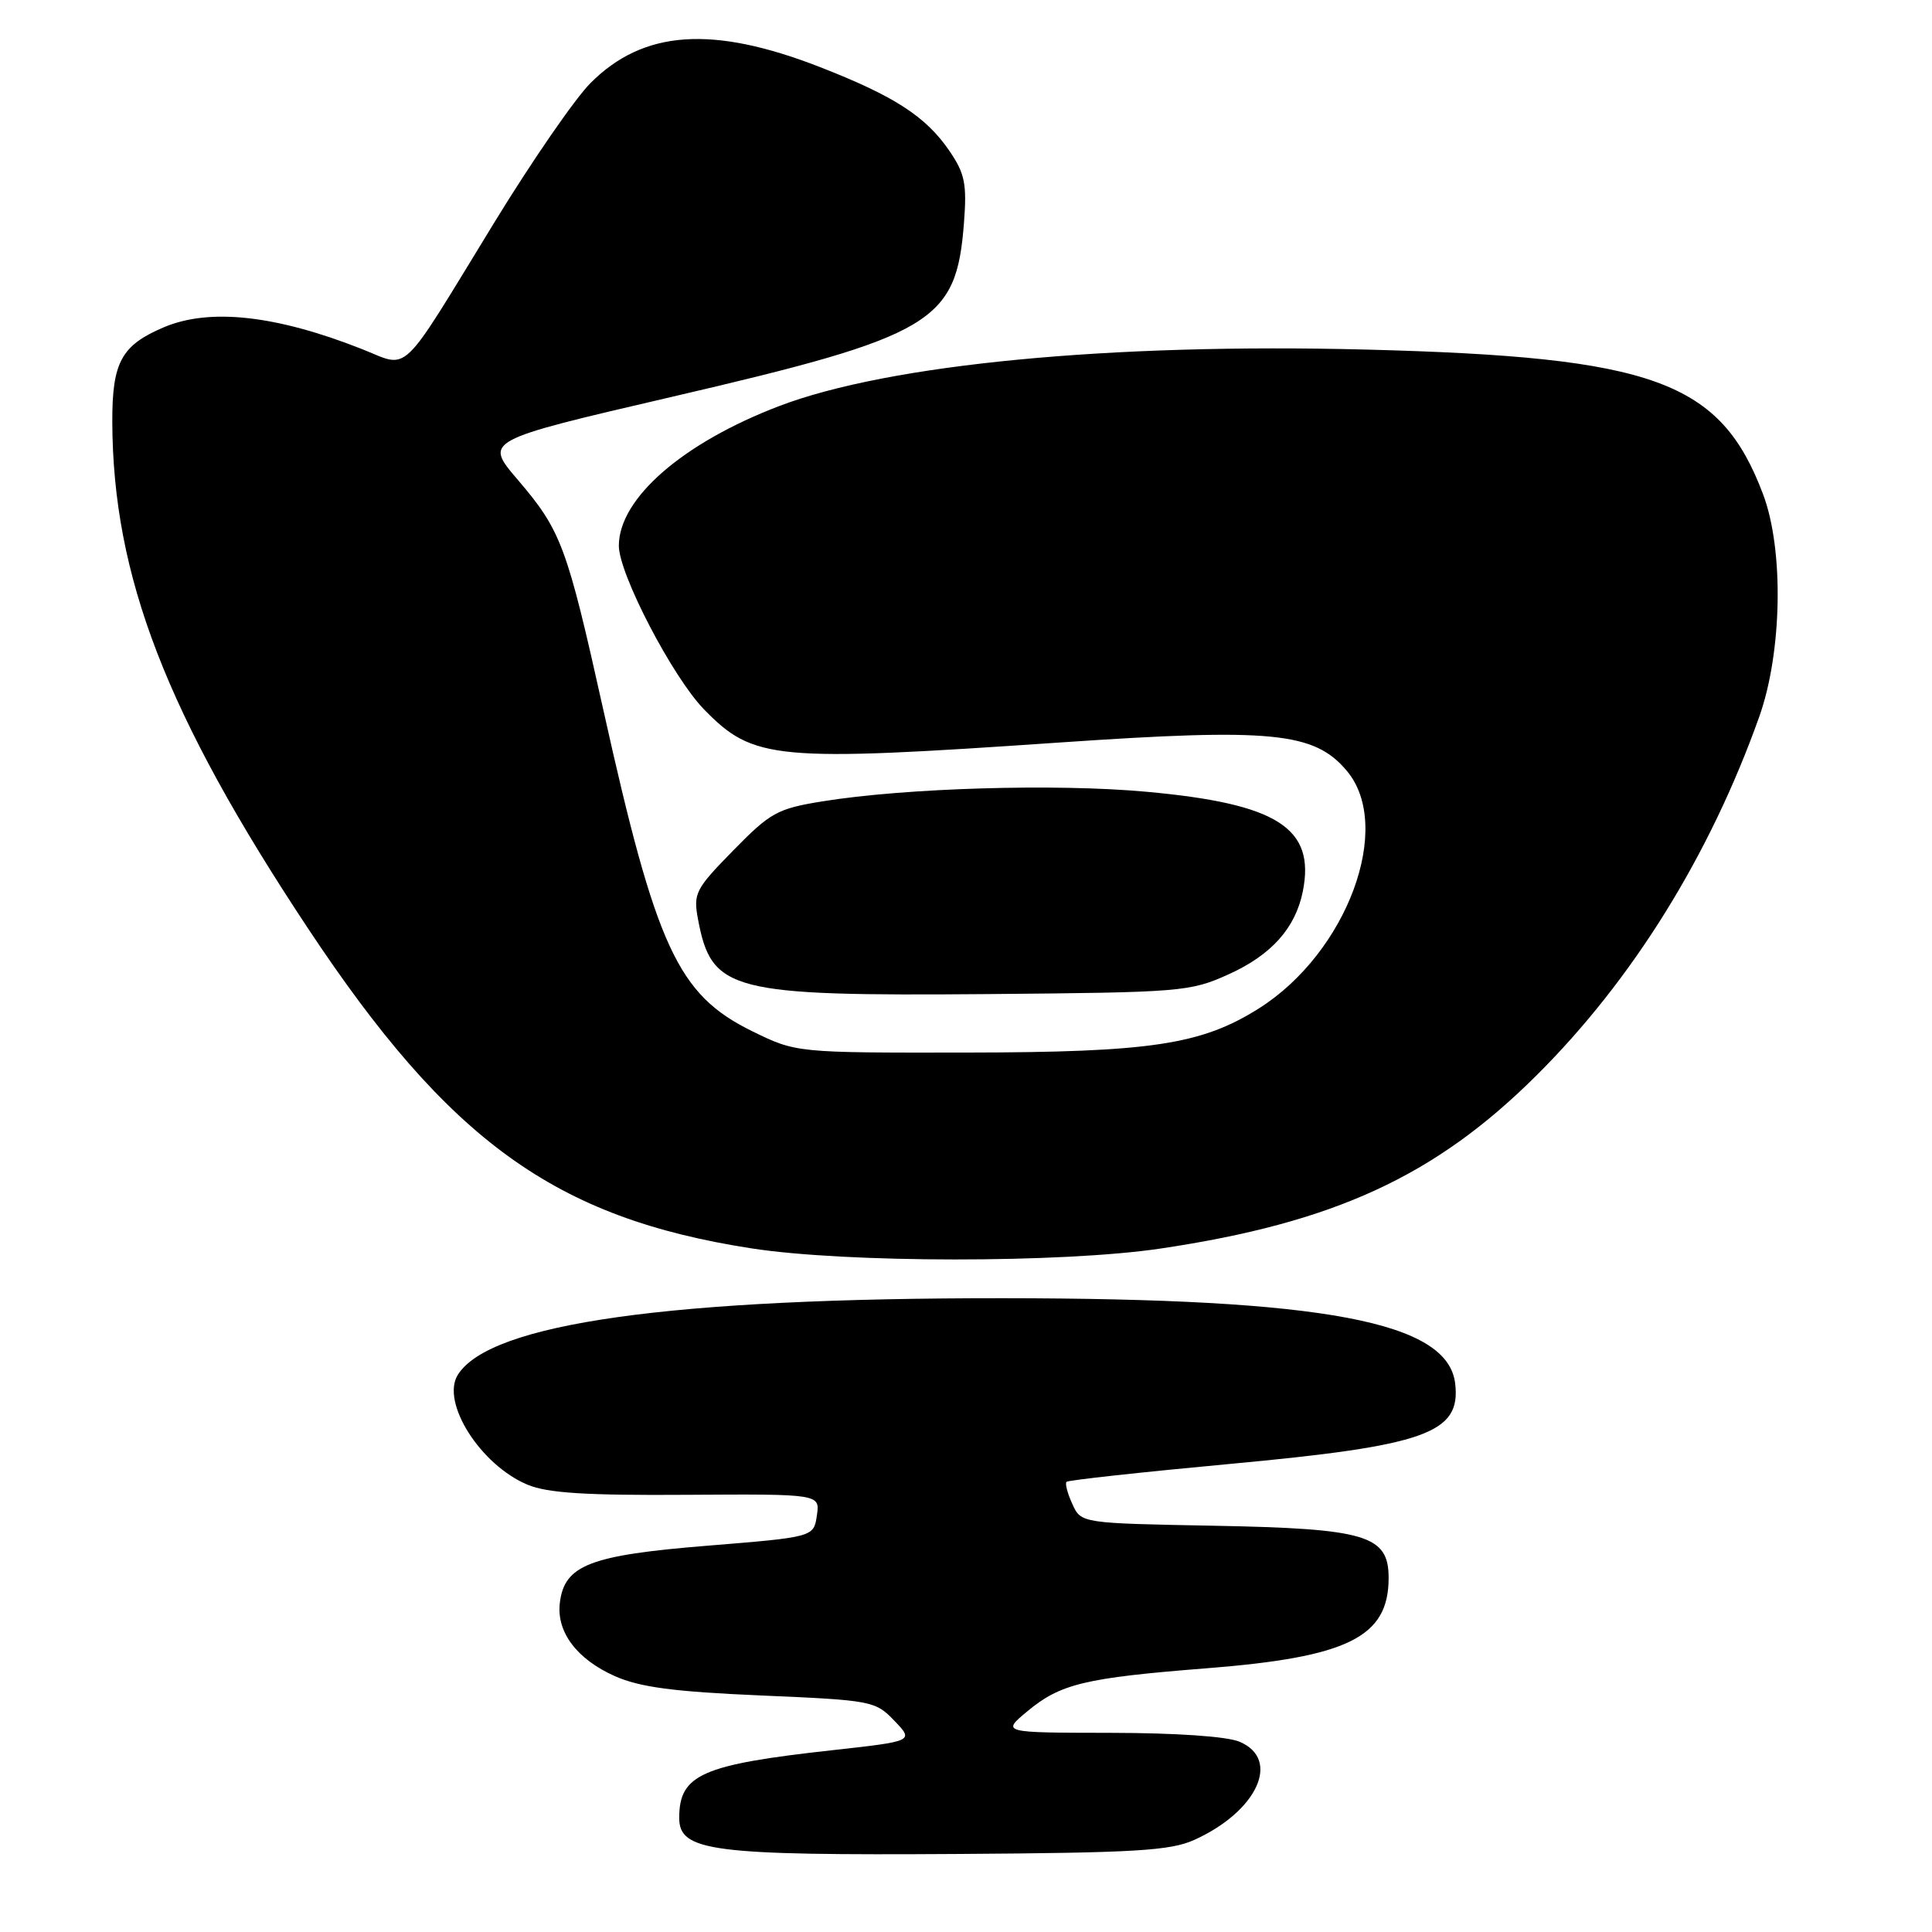 <?xml version="1.0" encoding="UTF-8" standalone="no"?>
<!DOCTYPE svg PUBLIC "-//W3C//DTD SVG 1.1//EN" "http://www.w3.org/Graphics/SVG/1.1/DTD/svg11.dtd" >
<svg xmlns="http://www.w3.org/2000/svg" xmlns:xlink="http://www.w3.org/1999/xlink" version="1.1" viewBox="0 0 256 256">
 <g >
 <path fill="currentColor"
d=" M 158.24 243.80 C 166.59 240.03 169.78 233.13 164.25 230.79 C 162.59 230.08 155.79 229.62 147.11 229.61 C 132.72 229.59 132.72 229.59 136.11 226.77 C 140.50 223.11 143.74 222.33 159.83 221.06 C 178.62 219.59 184.00 216.93 184.00 209.09 C 184.00 203.43 181.05 202.55 160.92 202.17 C 143.25 201.84 143.25 201.84 142.09 199.29 C 141.45 197.89 141.10 196.56 141.32 196.35 C 141.54 196.13 151.23 195.07 162.85 193.99 C 188.95 191.57 193.59 189.92 192.82 183.34 C 191.87 175.13 175.54 172.05 132.90 172.02 C 88.85 171.99 64.97 175.34 60.67 182.16 C 58.38 185.79 63.65 194.12 69.90 196.73 C 72.55 197.84 77.63 198.16 91.02 198.07 C 108.66 197.96 108.66 197.96 108.24 200.81 C 107.82 203.67 107.82 203.67 93.67 204.82 C 78.12 206.08 74.77 207.39 74.18 212.41 C 73.72 216.25 76.45 219.87 81.48 222.10 C 84.81 223.57 89.27 224.16 100.86 224.66 C 115.54 225.29 115.99 225.38 118.51 228.01 C 121.10 230.71 121.10 230.71 110.30 231.91 C 92.99 233.82 90.00 235.14 90.00 240.88 C 90.00 245.32 94.29 245.87 127.00 245.66 C 150.40 245.51 155.06 245.23 158.24 243.80 Z  M 153.77 165.44 C 176.77 162.02 190.15 155.87 203.57 142.52 C 216.31 129.86 226.55 113.37 233.10 95.00 C 236.15 86.44 236.39 72.86 233.62 65.50 C 227.96 50.49 219.22 47.30 181.00 46.32 C 147.07 45.45 117.77 48.27 103.26 53.80 C 90.45 58.69 82.00 66.05 82.00 72.32 C 82.00 76.04 89.12 89.72 93.28 93.99 C 99.84 100.72 102.58 100.98 140.50 98.38 C 168.56 96.46 174.15 97.01 178.46 102.14 C 184.69 109.54 178.50 126.24 166.81 133.62 C 159.19 138.43 152.49 139.44 128.00 139.47 C 105.50 139.50 105.50 139.50 99.65 136.63 C 89.82 131.80 86.96 125.62 79.93 94.00 C 75.10 72.28 74.37 70.32 68.57 63.53 C 64.16 58.37 64.16 58.37 88.83 52.63 C 123.71 44.52 126.71 42.74 127.73 29.55 C 128.13 24.37 127.85 23.00 125.82 20.02 C 122.70 15.44 118.54 12.75 108.66 8.89 C 94.38 3.33 85.25 3.97 78.23 11.02 C 76.18 13.08 70.45 21.39 65.50 29.48 C 52.71 50.38 54.39 48.78 47.90 46.23 C 36.52 41.75 27.78 40.80 21.72 43.36 C 16.08 45.75 14.86 47.99 14.88 55.89 C 14.95 76.36 22.02 94.67 40.80 123.00 C 59.52 151.24 73.56 161.38 99.54 165.41 C 112.08 167.36 140.72 167.38 153.77 165.44 Z  M 162.78 129.11 C 168.46 126.55 171.65 122.98 172.63 118.12 C 174.31 109.70 169.27 106.49 151.88 104.91 C 139.91 103.81 119.97 104.41 109.00 106.18 C 103.00 107.15 102.09 107.65 97.15 112.70 C 92.13 117.82 91.85 118.38 92.49 121.81 C 94.29 131.37 96.74 132.00 131.00 131.72 C 156.54 131.50 157.69 131.41 162.78 129.11 Z "/>
</g>
</svg>